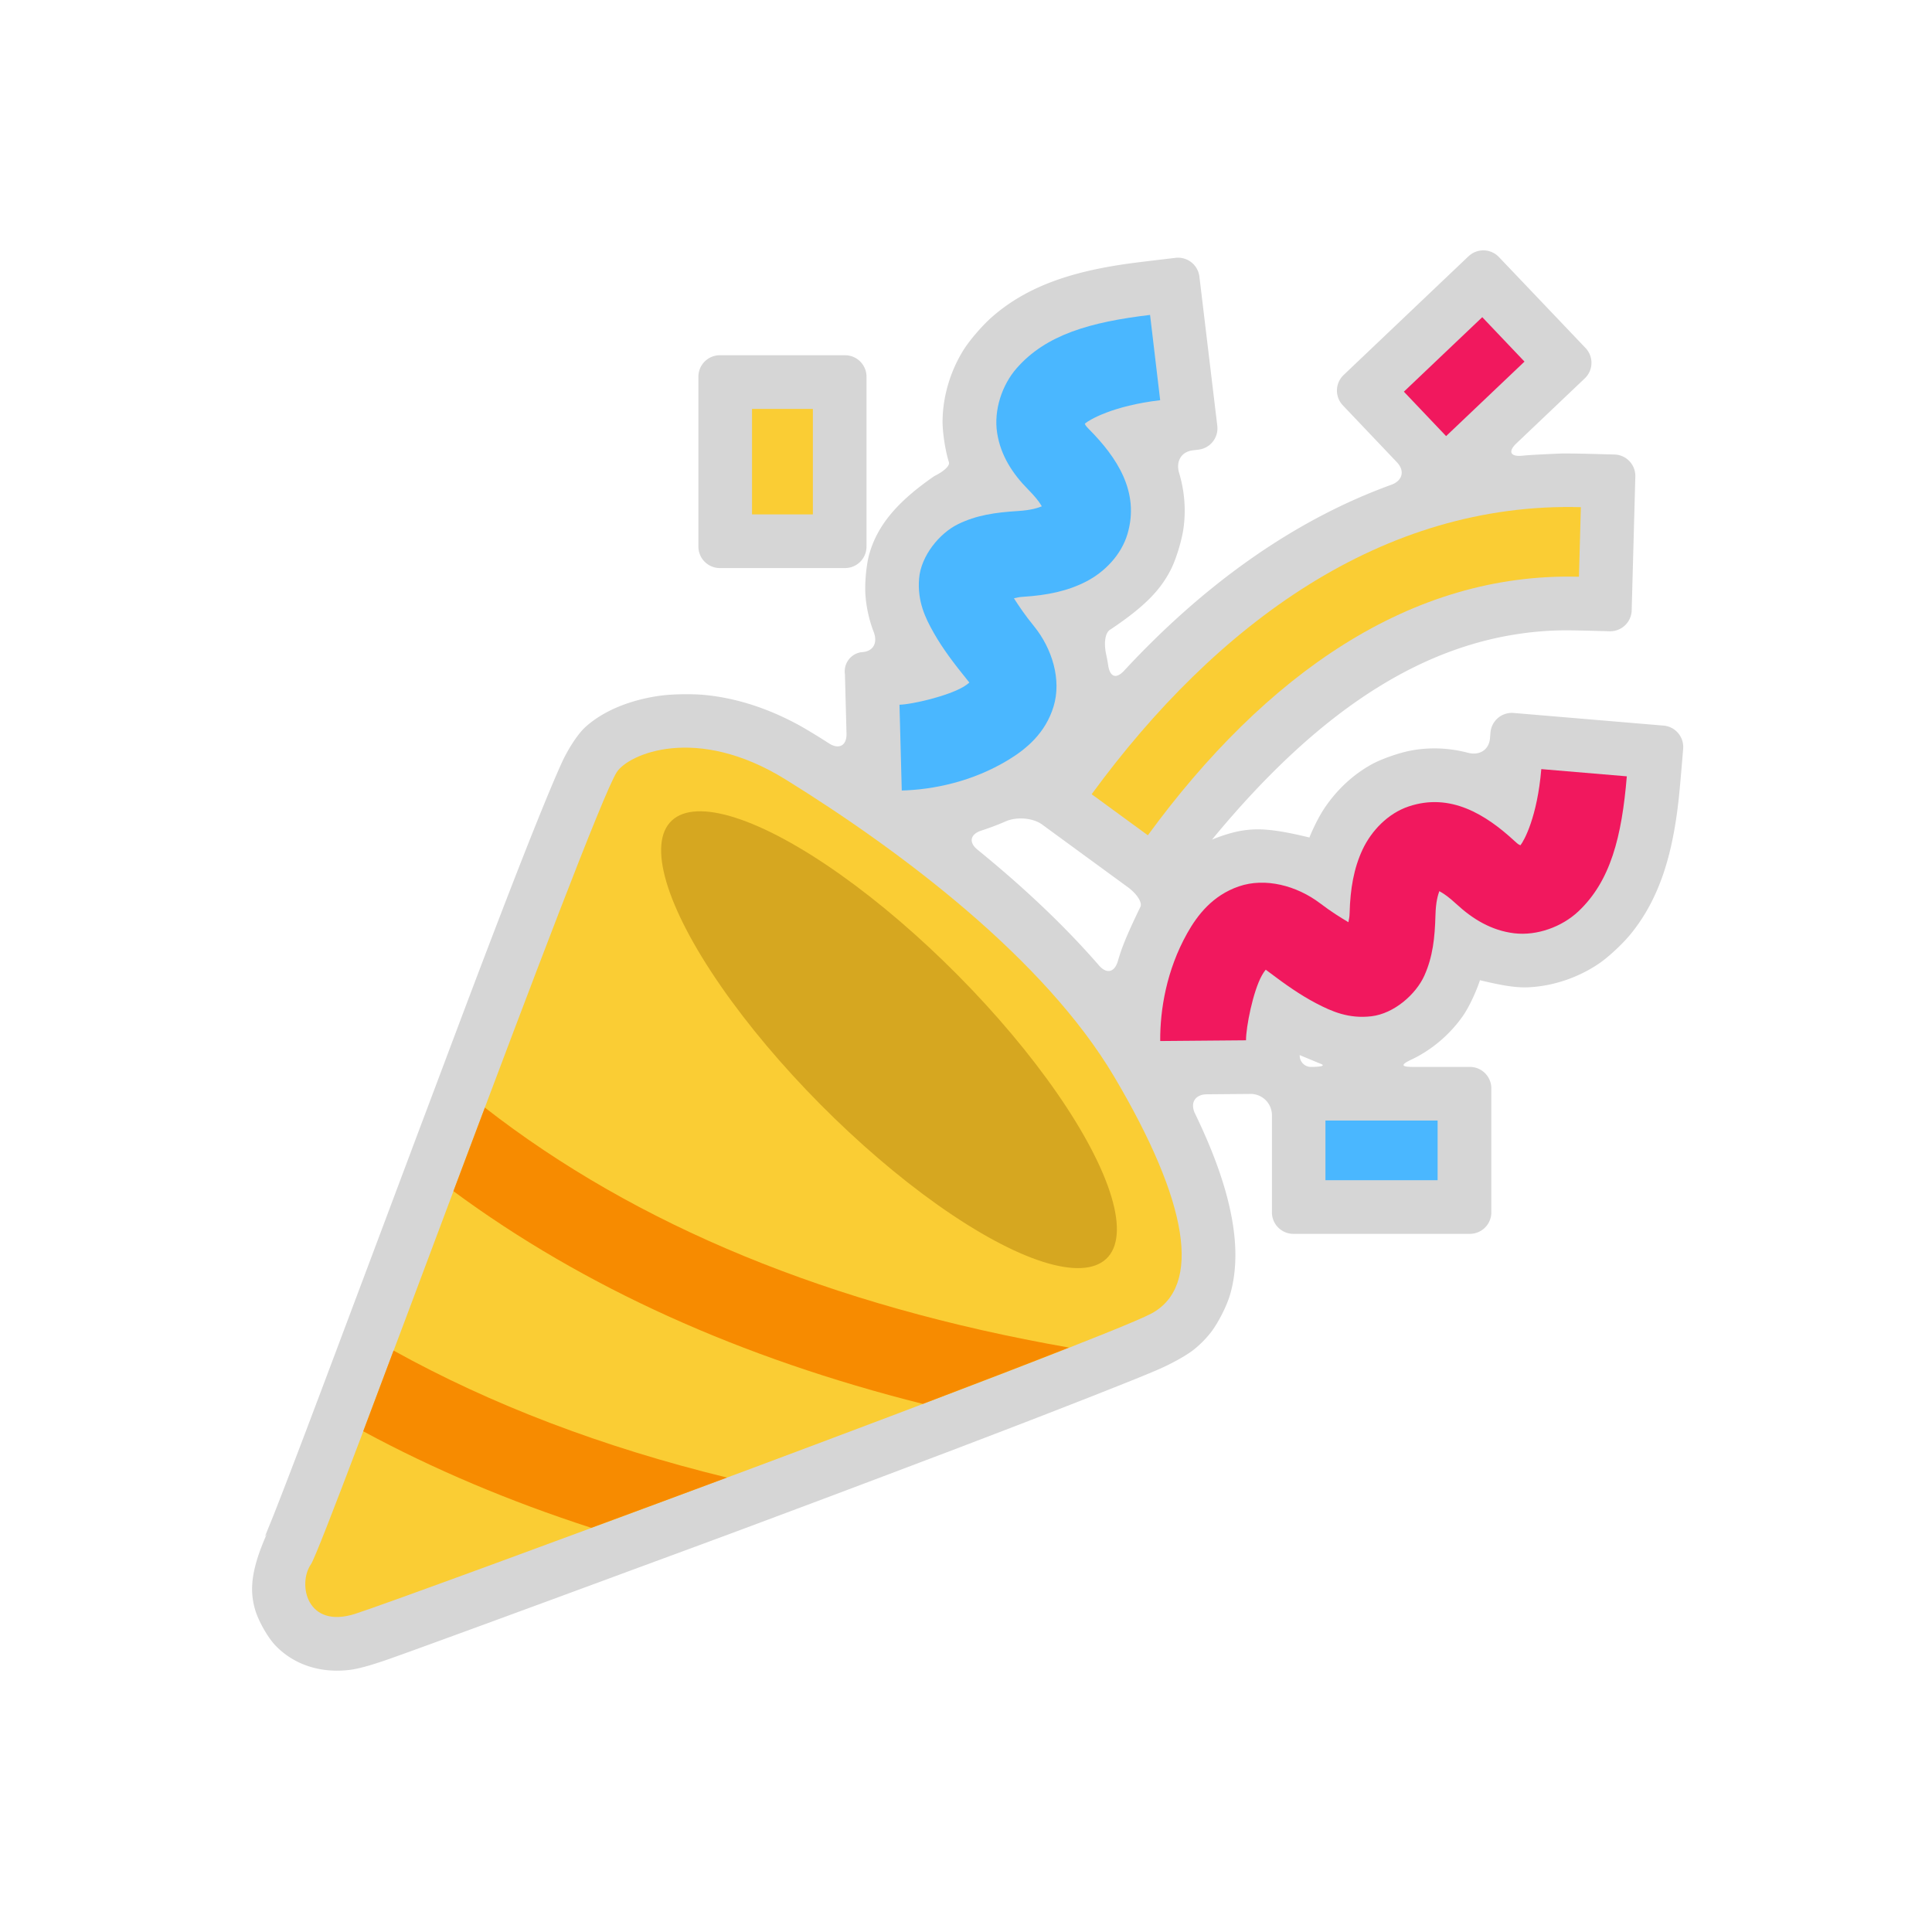 <?xml version="1.0" encoding="UTF-8" standalone="no"?>
<!-- Created with Inkscape (http://www.inkscape.org/) -->

<svg
   width="47.625mm"
   height="47.625mm"
   viewBox="0 0 47.625 47.625"
   version="1.1"
   id="svg1"
   xml:space="preserve"
   xmlns="http://www.w3.org/2000/svg"
   xmlns:svg="http://www.w3.org/2000/svg"><defs
     id="defs1" /><g
     id="layer1"
     transform="translate(-28.196,-45.966)"><path
       id="path12"
       style="fill:#d6d6d6;fill-opacity:1;stroke:none;stroke-width:6.615;stroke-linecap:round;stroke-opacity:1;paint-order:markers stroke fill"
       d="m 64.398,52.281 -3.081,2.929 a 0.529,0.529 91.45 0 0 -0.019,0.748 l 1.333,1.403 c 0.201,0.212 0.138,0.454 -0.136,0.554 -2.492,0.903 -4.696,2.542 -6.589,4.584 -0.199,0.214 -0.351,0.154 -0.393,-0.135 -0.013,-0.085 -0.028,-0.17 -0.047,-0.254 -0.063,-0.285 -0.034,-0.557 0.11,-0.631 0.863,-0.578 1.237,-0.986 1.487,-1.483 0.131,-0.261 0.267,-0.719 0.307,-1.008 0.067,-0.491 0.017,-0.946 -0.108,-1.364 -0.083,-0.28 0.048,-0.522 0.338,-0.557 l 0.141,-0.017 a 0.529,0.529 128.171 0 0 0.462,-0.588 L 57.762,52.785 A 0.53,0.53 38.189 0 0 57.174,52.322 l -0.262,0.031 c -0.29,0.035 -0.761,0.089 -1.05,0.133 -1.215,0.184 -2.342,0.519 -3.231,1.31 -0.218,0.194 -0.532,0.553 -0.686,0.801 -0.311,0.501 -0.502,1.105 -0.514,1.719 -0.006,0.292 0.067,0.764 0.156,1.042 0.03,0.094 -0.136,0.234 -0.361,0.345 -0.958,0.661 -1.401,1.24 -1.596,1.901 -0.082,0.28 -0.122,0.757 -0.099,1.048 0.027,0.341 0.105,0.638 0.203,0.895 0.104,0.273 -0.016,0.487 -0.308,0.496 a 0.477,0.477 126.645 0 0 -0.402,0.541 l 0.039,1.467 c 0.008,0.292 -0.184,0.399 -0.43,0.241 -0.206,-0.133 -0.575,-0.364 -0.834,-0.5 -0.793,-0.418 -1.551,-0.631 -2.245,-0.696 -0.291,-0.027 -0.766,-0.022 -1.056,0.016 -0.675,0.088 -1.38,0.333 -1.867,0.772 -0.217,0.195 -0.461,0.607 -0.582,0.873 -0.674,1.483 -2.223,5.609 -2.954,7.555 -0.102,0.271 -0.268,0.712 -0.371,0.986 -0.135,0.358 -0.268,0.711 -0.403,1.072 -0.103,0.274 -0.269,0.717 -0.372,0.991 -0.39,1.041 -0.746,1.987 -1.103,2.937 -0.103,0.274 -0.269,0.717 -0.372,0.991 -0.126,0.334 -0.256,0.681 -0.375,0.996 -0.103,0.273 -0.271,0.717 -0.374,0.99 -0.322,0.848 -0.595,1.559 -0.782,2.032 -0.21,0.518 -0.21,0.518 -0.21,0.518 -0.008,0.02 -0.008,0.02 -0.008,0.02 0.049,-0.068 0.049,-0.068 0.049,-0.068 -0.402,0.906 -0.42,1.394 -0.296,1.845 0.077,0.281 0.311,0.703 0.514,0.913 0.457,0.473 1.117,0.685 1.84,0.593 0.289,-0.037 0.74,-0.19 1.016,-0.288 1.002,-0.357 3.157,-1.15 4.887,-1.788 0.274,-0.101 0.718,-0.265 0.993,-0.367 0.771,-0.284 1.533,-0.564 2.357,-0.87 0.274,-0.102 0.718,-0.267 0.992,-0.37 1.326,-0.495 2.605,-0.977 3.842,-1.446 0.273,-0.104 0.549,-0.207 0.616,-0.233 1.415,-0.539 2.238,-0.857 2.959,-1.139 0.54,-0.211 0.54,-0.211 0.54,-0.211 0.91,-0.359 1.348,-0.534 1.691,-0.681 0.268,-0.115 0.693,-0.331 0.919,-0.516 0.143,-0.117 0.274,-0.249 0.389,-0.394 0.182,-0.228 0.399,-0.655 0.482,-0.935 0.374,-1.266 -0.073,-2.848 -0.86,-4.472 -0.128,-0.263 -0.001,-0.475 0.291,-0.477 l 1.075,-0.009 a 0.525,0.525 44.764 0 1 0.529,0.525 v 2.395 a 0.529,0.529 45 0 0 0.529,0.529 h 4.35 a 0.529,0.529 135 0 0 0.529,-0.529 v -3.057 a 0.529,0.529 45 0 0 -0.529,-0.529 h -1.41 c -0.292,0 -0.296,-0.056 -0.032,-0.18 0.519,-0.244 0.963,-0.637 1.268,-1.073 0.168,-0.239 0.346,-0.645 0.423,-0.884 0.611,0.147 0.928,0.189 1.22,0.173 0.612,-0.034 1.208,-0.245 1.698,-0.573 0.243,-0.162 0.59,-0.489 0.777,-0.714 0.76,-0.915 1.054,-2.054 1.195,-3.274 0.034,-0.29 0.072,-0.763 0.097,-1.054 l 0.022,-0.264 A 0.529,0.529 49.826 0 0 69.199,63.852 l -3.69,-0.311 a 0.529,0.529 139.84 0 0 -0.572,0.483 l -0.012,0.141 c -0.025,0.291 -0.263,0.431 -0.545,0.357 -0.421,-0.11 -0.878,-0.145 -1.366,-0.061 -0.288,0.049 -0.741,0.202 -0.997,0.342 -0.489,0.267 -0.883,0.656 -1.168,1.079 -0.163,0.242 -0.316,0.578 -0.375,0.729 -0.882,-0.215 -1.27,-0.231 -1.657,-0.17 -0.288,0.045 -0.618,0.168 -0.745,0.223 2.736,-3.319 5.459,-5.048 8.481,-5.156 0.292,-0.01 0.766,0.004 1.058,0.012 l 0.264,0.007 a 0.53,0.53 136.545 0 0 0.543,-0.515 l 0.09,-3.299 a 0.529,0.529 46.543 0 0 -0.515,-0.543 l -0.266,-0.007 c -0.292,-0.008 -0.756,-0.021 -1.037,-0.018 -0.677,0.029 -0.825,0.041 -0.972,0.055 -0.291,0.028 -0.354,-0.103 -0.142,-0.304 l 1.686,-1.603 a 0.529,0.529 91.429 0 0 0.019,-0.748 l -2.136,-2.243 a 0.53,0.53 1.428 0 0 -0.748,-0.019 z m -18.986,2.971 v 4.188 a 0.529,0.529 45 0 0 0.529,0.529 h 3.086 a 0.529,0.529 135 0 0 0.529,-0.529 v -4.188 a 0.529,0.529 45 0 0 -0.529,-0.529 h -3.086 a 0.529,0.529 135 0 0 -0.529,0.529 z m 8.478,11.043 2.103,1.537 c 0.236,0.172 0.37,0.39 0.312,0.494 -0.367,0.757 -0.47,1.045 -0.552,1.329 -0.081,0.281 -0.277,0.329 -0.468,0.108 -0.886,-1.021 -1.919,-1.978 -2.991,-2.85 -0.227,-0.184 -0.182,-0.384 0.096,-0.474 0.198,-0.064 0.398,-0.139 0.597,-0.226 0.268,-0.117 0.667,-0.091 0.903,0.081 z m 6.833,5.883 c 0.165,0.056 0.066,0.088 -0.226,0.088 a 0.278,0.278 48.02 0 1 -0.262,-0.291 z" /><g
       id="g12"><path
         style="fill:#facd34;fill-opacity:1;stroke-width:6.615;stroke-linecap:round;paint-order:markers stroke fill"
         d="m 43.4,65 c 0.283,-0.441 1.951,-1.189 4.162,0.181 2.876,1.782 6.384,4.433 8.098,7.324 1.837,3.1 2.171,5.169 0.917,5.841 -1.254,0.672 -18.435,7.025 -19.629,7.403 -1.194,0.379 -1.421,-0.738 -1.087,-1.223 0.334,-0.484 6.888,-18.513 7.539,-19.527 z"
         id="path1" /><ellipse
         style="fill:#a17004;fill-opacity:0.4;stroke-width:6.947;stroke-linecap:round;paint-order:markers stroke fill"
         id="path2"
         cx="83.097"
         cy="16.76"
         rx="7.596"
         ry="2.36"
         transform="matrix(0.718,0.696,-0.57,0.821,0,0)" /><path
         style="fill:#facd34;fill-opacity:1;stroke:none;stroke-width:2.115;stroke-linecap:round;stroke-dasharray:none;stroke-opacity:1;paint-order:markers stroke fill"
         d="m 46.734,56.046 h 1.5 v 2.6 h -1.5 z"
         id="path4" /><path
         style="fill:#facd34;fill-opacity:1;paint-order:markers stroke fill"
         d="m 67.165,58.468 c -4.882,-0.131 -8.975,2.862 -12.059,7.076 l 1.385,1.012 c 2.888,-3.947 6.47,-6.485 10.627,-6.373 z"
         id="path5" /><rect
         style="fill:#f1185e;fill-opacity:1;stroke:none;stroke-width:1.715;stroke-linecap:butt;stroke-dasharray:none;stroke-opacity:1;paint-order:markers stroke fill"
         id="rect6"
         width="1.511"
         height="2.666"
         x="83.582"
         y="-9.87"
         transform="rotate(46.456)" /><path
         style="fill:#4ab7ff;fill-opacity:1;stroke:none;stroke-width:2.16;stroke-linecap:round;stroke-dasharray:none;stroke-opacity:1;paint-order:markers stroke fill"
         d="m 60.869,73.588 h 2.765 v 1.471 h -2.765 z"
         id="path6" /><path
         style="fill:#f1185e;fill-opacity:1;stroke:none;stroke-linejoin:round;stroke-opacity:1;paint-order:markers stroke fill"
         d="m 66.19,64.925 c -0.099,1.177 -0.422,1.762 -0.514,1.877 -0.038,-0.019 -0.036,-0.003 -0.143,-0.102 -0.711,-0.657 -1.584,-1.199 -2.611,-0.855 -0.513,0.172 -0.919,0.599 -1.137,1.061 -0.217,0.462 -0.304,0.971 -0.32,1.561 -0.004,0.142 -0.017,0.132 -0.029,0.232 -0.196,-0.117 -0.41,-0.247 -0.703,-0.469 -0.573,-0.433 -1.35,-0.637 -1.998,-0.414 -0.648,0.223 -1.021,0.705 -1.275,1.158 -0.509,0.907 -0.67,1.884 -0.664,2.654 l 2.115,-0.018 c -0.002,-0.32 0.172,-1.21 0.393,-1.602 0.11,-0.196 0.2,-0.221 0.121,-0.193 -0.079,0.027 -0.181,-0.062 0.033,0.1 0.416,0.315 0.793,0.58 1.182,0.783 0.388,0.203 0.803,0.385 1.361,0.32 0.559,-0.065 1.1,-0.542 1.307,-1.004 0.207,-0.462 0.258,-0.926 0.273,-1.49 0.009,-0.333 0.061,-0.495 0.1,-0.605 -0.036,0.029 0.053,-0.003 0.418,0.334 0.395,0.365 0.858,0.651 1.424,0.719 0.566,0.067 1.178,-0.162 1.578,-0.537 0.799,-0.751 1.073,-1.846 1.197,-3.332 z"
         id="path7" /><path
         style="fill:#4ab7ff;fill-opacity:1;stroke:none;stroke-linejoin:round;stroke-opacity:1;paint-order:markers stroke fill"
         d="m 56.795,55.831 c -1.173,0.14 -1.746,0.483 -1.858,0.579 0.02,0.037 0.004,0.036 0.106,0.139 0.681,0.687 1.254,1.541 0.946,2.58 -0.154,0.519 -0.566,0.94 -1.02,1.173 -0.454,0.234 -0.96,0.338 -1.548,0.375 -0.142,0.009 -0.131,0.021 -0.231,0.037 0.124,0.192 0.261,0.401 0.493,0.686 0.453,0.557 0.684,1.327 0.484,1.982 -0.2,0.656 -0.669,1.045 -1.113,1.315 -0.888,0.541 -1.86,0.735 -2.629,0.756 l -0.056,-2.115 c 0.319,-0.009 1.203,-0.215 1.587,-0.448 0.192,-0.117 0.214,-0.208 0.189,-0.128 -0.025,0.08 0.068,0.178 -0.101,-0.03 -0.329,-0.405 -0.607,-0.773 -0.824,-1.154 -0.217,-0.381 -0.413,-0.789 -0.368,-1.349 0.045,-0.561 0.503,-1.118 0.958,-1.341 0.455,-0.223 0.916,-0.29 1.48,-0.325 0.332,-0.021 0.493,-0.078 0.602,-0.121 -0.028,0.037 10e-4,-0.053 -0.348,-0.406 -0.379,-0.382 -0.681,-0.835 -0.768,-1.398 -0.087,-0.563 0.12,-1.183 0.482,-1.596 0.723,-0.825 1.808,-1.137 3.288,-1.313 z"
         id="path8" /><path
         id="path9"
         style="fill:#f78b00;fill-opacity:1;stroke-linejoin:round;paint-order:markers stroke fill"
         d="m 40.148,73.27 c -0.263,0.699 -0.511,1.354 -0.775,2.059 3.21,2.369 7.076,4.114 11.571,5.244 1.414,-0.537 2.625,-1.004 3.602,-1.389 -5.886,-1.032 -10.668,-3.01 -14.398,-5.915 z" /><path
         id="path10"
         style="fill:#f78b00;fill-opacity:1;stroke-linejoin:round;paint-order:markers stroke fill"
         d="m 37.898,79.257 c -0.242,0.644 -0.537,1.434 -0.748,1.991 1.728,0.934 3.603,1.726 5.621,2.38 1.102,-0.407 2.145,-0.791 3.346,-1.239 -3.078,-0.752 -5.814,-1.797 -8.219,-3.131 z" /></g></g></svg>
